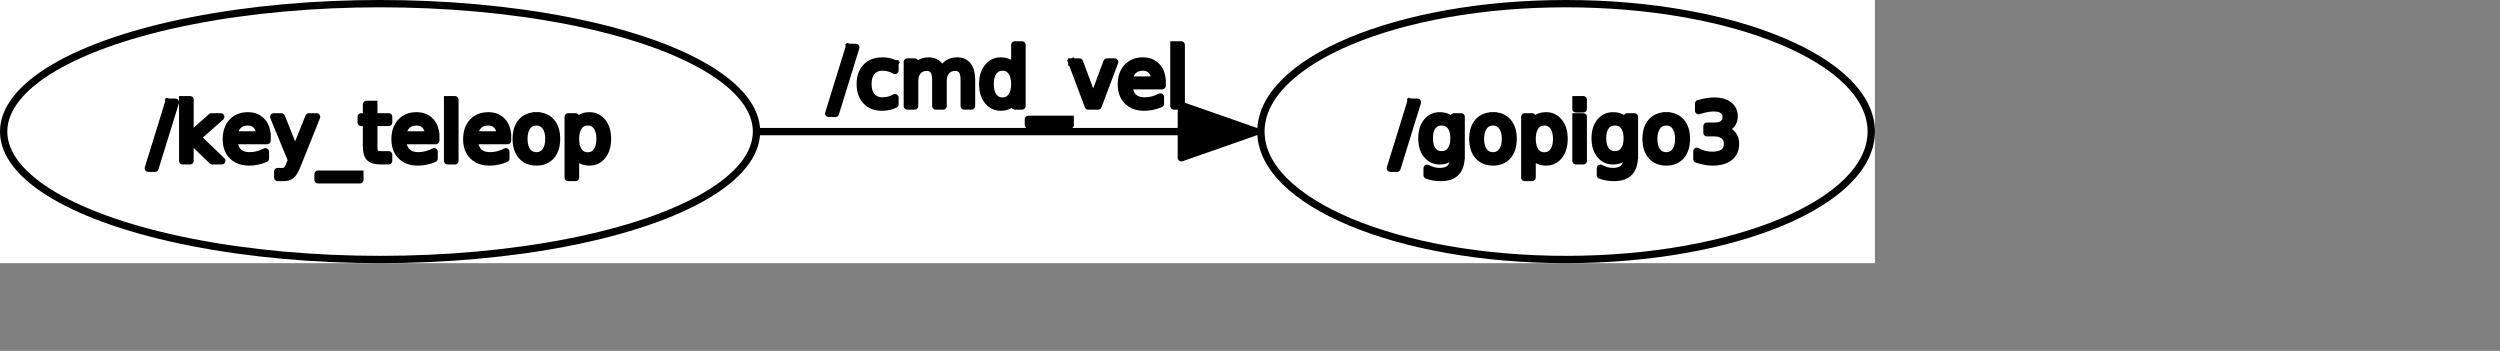 <?xml version="1.0" encoding="UTF-8" standalone="no"?>
<svg width="180.975mm" height="25.4mm"
 xmlns="http://www.w3.org/2000/svg" xmlns:xlink="http://www.w3.org/1999/xlink"  version="1.2" baseProfile="tiny">
<rect width="100%" height="100%" fill="#808080" stroke="none"/>
<title>Qt SVG Document</title>
<desc>Generated with Qt</desc>
<defs>
</defs>
<g fill="none" stroke="black" stroke-width="1" fill-rule="evenodd" stroke-linecap="square" stroke-linejoin="bevel" >

<g fill="none" stroke="#000000" stroke-opacity="1" stroke-width="1" stroke-linecap="square" stroke-linejoin="bevel" transform="matrix(1,0,0,1,0,0)"
font-family="Ubuntu" font-size="11" font-weight="400" font-style="normal" 
>
</g>

<g fill="none" stroke="#000000" stroke-opacity="1" stroke-width="1" stroke-linecap="square" stroke-linejoin="bevel" transform="matrix(1,0,0,1,0,0)"
font-family="Ubuntu" font-size="11" font-weight="400" font-style="normal" 
>
</g>

<g fill="none" stroke="#000000" stroke-opacity="1" stroke-width="1" stroke-linecap="square" stroke-linejoin="bevel" transform="matrix(2,0,0,2,-0,72)"
font-family="Ubuntu" font-size="11" font-weight="400" font-style="normal" 
>
</g>

<g fill="#ffffff" fill-opacity="1" stroke="none" transform="matrix(2,0,0,2,-0,72)"
font-family="Ubuntu" font-size="11" font-weight="400" font-style="normal" 
>
<rect x="0" y="-36" width="256.486" height="36"/>
</g>

<g fill="none" stroke="#000000" stroke-opacity="1" stroke-width="1" stroke-linecap="square" stroke-linejoin="bevel" transform="matrix(2,0,0,2,-0,72)"
font-family="Ubuntu" font-size="11" font-weight="400" font-style="normal" 
>
</g>

<g fill="none" stroke="#000000" stroke-opacity="1" stroke-width="1" stroke-linecap="square" stroke-linejoin="bevel" transform="matrix(2,0,0,2,-0,72)"
font-family="Ubuntu" font-size="11" font-weight="400" font-style="normal" 
>
</g>

<g fill="none" stroke="#000000" stroke-opacity="1" stroke-width="1" stroke-linecap="square" stroke-linejoin="bevel" transform="matrix(2,0,0,2,-0,72)"
font-family="Ubuntu" font-size="11" font-weight="400" font-style="normal" 
>
</g>

<g fill="none" stroke="#000000" stroke-opacity="1" stroke-width="1" stroke-linecap="square" stroke-linejoin="bevel" transform="matrix(2,0,0,2,-0,72)"
font-family="Ubuntu" font-size="11" font-weight="400" font-style="normal" 
>
</g>

<g fill="none" stroke="#000000" stroke-opacity="1" stroke-width="1" stroke-linecap="square" stroke-linejoin="round" transform="matrix(2,0,0,2,-0,72)"
font-family="Ubuntu" font-size="11" font-weight="400" font-style="normal" 
>
<ellipse cx="51.995" cy="-18" rx="51.495" ry="17.5"/>
</g>

<g fill="none" stroke="#000000" stroke-opacity="1" stroke-width="1" stroke-linecap="square" stroke-linejoin="bevel" transform="matrix(2,0,0,2,-0,72)"
font-family="Ubuntu" font-size="11" font-weight="400" font-style="normal" 
>
</g>

<g fill="none" stroke="#000000" stroke-opacity="1" stroke-width="1" stroke-linecap="square" stroke-linejoin="bevel" transform="matrix(2,0,0,2,40.583,22)"
font-family="Ubuntu" font-size="11" font-weight="400" font-style="normal" 
>
</g>

<g fill="none" stroke="#000000" stroke-opacity="1" stroke-width="1" stroke-linecap="square" stroke-linejoin="bevel" transform="matrix(2,0,0,2,40.583,22)"
font-family="sans" font-size="11" font-weight="100" font-style="normal" 
>
</g>

<g fill="#000000" fill-opacity="1" stroke="#000000" stroke-opacity="1" stroke-width="1" stroke-linecap="square" stroke-linejoin="round" transform="matrix(2,0,0,2,40.583,22)"
font-family="sans" font-size="11" font-weight="100" font-style="normal" 
>
<path vector-effect="none" fill-rule="nonzero" d="M2.797,2.984 L3.703,2.984 L0.906,12.016 L0,12.016 L2.797,2.984 M4.703,2.641 L5.703,2.641 L5.703,7.578 L8.641,4.984 L9.906,4.984 L6.719,7.797 L10.047,11 L8.75,11 L5.703,8.062 L5.703,11 L4.703,11 L4.703,2.641 M16.25,7.75 L16.25,8.234 L11.703,8.234 C11.745,8.911 11.948,9.427 12.312,9.781 C12.677,10.135 13.188,10.312 13.844,10.312 C14.229,10.312 14.599,10.266 14.953,10.172 C15.307,10.078 15.662,9.943 16.016,9.766 L16.016,10.688 C15.662,10.844 15.297,10.961 14.922,11.039 C14.547,11.117 14.172,11.156 13.797,11.156 C12.828,11.156 12.065,10.878 11.508,10.32 C10.95,9.763 10.672,9.005 10.672,8.047 C10.672,7.068 10.938,6.289 11.469,5.711 C12,5.133 12.719,4.844 13.625,4.844 C14.427,4.844 15.065,5.104 15.539,5.625 C16.013,6.146 16.25,6.854 16.25,7.75 M15.25,7.453 C15.25,6.911 15.102,6.479 14.805,6.156 C14.508,5.833 14.115,5.672 13.625,5.672 C13.073,5.672 12.633,5.828 12.305,6.141 C11.977,6.453 11.787,6.891 11.734,7.453 L15.25,7.453 M20.375,11.562 C20.094,12.281 19.82,12.747 19.555,12.961 C19.289,13.175 18.932,13.281 18.484,13.281 L17.703,13.281 L17.703,12.469 L18.281,12.469 C18.552,12.469 18.763,12.404 18.914,12.273 C19.065,12.143 19.229,11.838 19.406,11.359 L19.594,10.906 L17.156,4.984 L18.203,4.984 L20.078,9.688 L21.969,4.984 L23.016,4.984 L20.375,11.562 M28.938,12.828 L28.938,13.594 L23.219,13.594 L23.219,12.828 L28.938,12.828 M30.844,3.281 L30.844,4.984 L32.875,4.984 L32.875,5.75 L30.844,5.75 L30.844,9.016 C30.844,9.505 30.912,9.82 31.047,9.961 C31.182,10.102 31.453,10.172 31.859,10.172 L32.875,10.172 L32.875,11 L31.859,11 C31.099,11 30.573,10.857 30.281,10.57 C29.99,10.284 29.844,9.766 29.844,9.016 L29.844,5.75 L29.125,5.75 L29.125,4.984 L29.844,4.984 L29.844,3.281 L30.844,3.281 M39.328,7.75 L39.328,8.234 L34.781,8.234 C34.823,8.911 35.026,9.427 35.391,9.781 C35.755,10.135 36.266,10.312 36.922,10.312 C37.307,10.312 37.677,10.266 38.031,10.172 C38.385,10.078 38.74,9.943 39.094,9.766 L39.094,10.688 C38.74,10.844 38.375,10.961 38,11.039 C37.625,11.117 37.25,11.156 36.875,11.156 C35.906,11.156 35.143,10.878 34.586,10.32 C34.029,9.763 33.75,9.005 33.75,8.047 C33.75,7.068 34.016,6.289 34.547,5.711 C35.078,5.133 35.797,4.844 36.703,4.844 C37.505,4.844 38.143,5.104 38.617,5.625 C39.091,6.146 39.328,6.854 39.328,7.75 M38.328,7.453 C38.328,6.911 38.18,6.479 37.883,6.156 C37.586,5.833 37.193,5.672 36.703,5.672 C36.151,5.672 35.711,5.828 35.383,6.141 C35.055,6.453 34.865,6.891 34.812,7.453 L38.328,7.453 M40.938,2.641 L41.938,2.641 L41.938,11 L40.938,11 L40.938,2.641 M49.141,7.75 L49.141,8.234 L44.594,8.234 C44.635,8.911 44.839,9.427 45.203,9.781 C45.568,10.135 46.078,10.312 46.734,10.312 C47.12,10.312 47.49,10.266 47.844,10.172 C48.198,10.078 48.552,9.943 48.906,9.766 L48.906,10.688 C48.552,10.844 48.188,10.961 47.812,11.039 C47.438,11.117 47.062,11.156 46.688,11.156 C45.719,11.156 44.956,10.878 44.398,10.32 C43.841,9.763 43.562,9.005 43.562,8.047 C43.562,7.068 43.828,6.289 44.359,5.711 C44.891,5.133 45.609,4.844 46.516,4.844 C47.318,4.844 47.956,5.104 48.43,5.625 C48.904,6.146 49.141,6.854 49.141,7.75 M48.141,7.453 C48.141,6.911 47.992,6.479 47.695,6.156 C47.398,5.833 47.005,5.672 46.516,5.672 C45.964,5.672 45.523,5.828 45.195,6.141 C44.867,6.453 44.677,6.891 44.625,7.453 L48.141,7.453 M53.094,5.672 C52.562,5.672 52.143,5.88 51.836,6.297 C51.529,6.714 51.375,7.281 51.375,8 C51.375,8.719 51.526,9.284 51.828,9.695 C52.13,10.107 52.552,10.312 53.094,10.312 C53.615,10.312 54.029,10.107 54.336,9.695 C54.643,9.284 54.797,8.719 54.797,8 C54.797,7.281 54.643,6.714 54.336,6.297 C54.029,5.88 53.615,5.672 53.094,5.672 M53.094,4.844 C53.948,4.844 54.62,5.122 55.109,5.68 C55.599,6.237 55.844,7.01 55.844,8 C55.844,8.979 55.599,9.75 55.109,10.312 C54.62,10.875 53.948,11.156 53.094,11.156 C52.229,11.156 51.552,10.875 51.062,10.312 C50.573,9.75 50.328,8.979 50.328,8 C50.328,7.01 50.573,6.237 51.062,5.68 C51.552,5.122 52.229,4.844 53.094,4.844 M58.438,10.094 L58.438,13.281 L57.438,13.281 L57.438,4.984 L58.438,4.984 L58.438,5.891 C58.635,5.536 58.893,5.273 59.211,5.102 C59.529,4.93 59.911,4.844 60.359,4.844 C61.089,4.844 61.68,5.133 62.133,5.711 C62.586,6.289 62.812,7.052 62.812,8 C62.812,8.948 62.586,9.711 62.133,10.289 C61.68,10.867 61.089,11.156 60.359,11.156 C59.911,11.156 59.529,11.07 59.211,10.898 C58.893,10.727 58.635,10.458 58.438,10.094 M61.797,8 C61.797,7.271 61.646,6.701 61.344,6.289 C61.042,5.878 60.63,5.672 60.109,5.672 C59.589,5.672 59.18,5.878 58.883,6.289 C58.586,6.701 58.438,7.271 58.438,8 C58.438,8.729 58.586,9.299 58.883,9.711 C59.18,10.122 59.589,10.328 60.109,10.328 C60.63,10.328 61.042,10.122 61.344,9.711 C61.646,9.299 61.797,8.729 61.797,8 "/>
</g>

<g fill="none" stroke="#000000" stroke-opacity="1" stroke-width="1" stroke-linecap="square" stroke-linejoin="bevel" transform="matrix(2,0,0,2,40.583,22)"
font-family="sans" font-size="11" font-weight="100" font-style="normal" 
>
</g>

<g fill="none" stroke="#000000" stroke-opacity="1" stroke-width="1" stroke-linecap="square" stroke-linejoin="bevel" transform="matrix(2,0,0,2,40.583,22)"
font-family="Ubuntu" font-size="11" font-weight="400" font-style="normal" 
>
</g>

<g fill="none" stroke="#000000" stroke-opacity="1" stroke-width="1" stroke-linecap="square" stroke-linejoin="bevel" transform="matrix(2,0,0,2,-0,72)"
font-family="Ubuntu" font-size="11" font-weight="400" font-style="normal" 
>
</g>

<g fill="none" stroke="#000000" stroke-opacity="1" stroke-width="1" stroke-linecap="square" stroke-linejoin="bevel" transform="matrix(2,0,0,2,-0,72)"
font-family="Ubuntu" font-size="11" font-weight="400" font-style="normal" 
>
</g>

<g fill="none" stroke="#000000" stroke-opacity="1" stroke-width="1" stroke-linecap="square" stroke-linejoin="bevel" transform="matrix(2,0,0,2,-0,72)"
font-family="Ubuntu" font-size="11" font-weight="400" font-style="normal" 
>
</g>

<g fill="none" stroke="#000000" stroke-opacity="1" stroke-width="1" stroke-linecap="square" stroke-linejoin="round" transform="matrix(2,0,0,2,-0,72)"
font-family="Ubuntu" font-size="11" font-weight="400" font-style="normal" 
>
<ellipse cx="214.24" cy="-18" rx="41.746" ry="17.5"/>
</g>

<g fill="none" stroke="#000000" stroke-opacity="1" stroke-width="1" stroke-linecap="square" stroke-linejoin="bevel" transform="matrix(2,0,0,2,-0,72)"
font-family="Ubuntu" font-size="11" font-weight="400" font-style="normal" 
>
</g>

<g fill="none" stroke="#000000" stroke-opacity="1" stroke-width="1" stroke-linecap="square" stroke-linejoin="bevel" transform="matrix(2,0,0,2,380.401,22)"
font-family="Ubuntu" font-size="11" font-weight="400" font-style="normal" 
>
</g>

<g fill="none" stroke="#000000" stroke-opacity="1" stroke-width="1" stroke-linecap="square" stroke-linejoin="bevel" transform="matrix(2,0,0,2,380.401,22)"
font-family="sans" font-size="11" font-weight="100" font-style="normal" 
>
</g>

<g fill="#000000" fill-opacity="1" stroke="#000000" stroke-opacity="1" stroke-width="1" stroke-linecap="square" stroke-linejoin="round" transform="matrix(2,0,0,2,380.401,22)"
font-family="sans" font-size="11" font-weight="100" font-style="normal" 
>
<path vector-effect="none" fill-rule="nonzero" d="M2.797,2.984 L3.703,2.984 L0.906,12.016 L0,12.016 L2.797,2.984 M8.703,7.922 C8.703,7.203 8.555,6.648 8.258,6.258 C7.961,5.867 7.547,5.672 7.016,5.672 C6.484,5.672 6.07,5.867 5.773,6.258 C5.477,6.648 5.328,7.203 5.328,7.922 C5.328,8.63 5.477,9.182 5.773,9.578 C6.07,9.974 6.484,10.172 7.016,10.172 C7.547,10.172 7.961,9.974 8.258,9.578 C8.555,9.182 8.703,8.63 8.703,7.922 M9.688,10.25 C9.688,11.281 9.461,12.044 9.008,12.539 C8.555,13.034 7.859,13.281 6.922,13.281 C6.568,13.281 6.237,13.255 5.93,13.203 C5.622,13.151 5.323,13.073 5.031,12.969 L5.031,12.016 C5.323,12.172 5.609,12.287 5.891,12.359 C6.172,12.432 6.464,12.469 6.766,12.469 C7.411,12.469 7.896,12.3 8.219,11.961 C8.542,11.622 8.703,11.115 8.703,10.438 L8.703,9.938 C8.495,10.292 8.232,10.557 7.914,10.734 C7.596,10.912 7.214,11 6.766,11 C6.026,11 5.432,10.719 4.984,10.156 C4.536,9.594 4.312,8.849 4.312,7.922 C4.312,6.995 4.536,6.25 4.984,5.688 C5.432,5.125 6.026,4.844 6.766,4.844 C7.214,4.844 7.596,4.93 7.914,5.102 C8.232,5.273 8.495,5.536 8.703,5.891 L8.703,4.984 L9.688,4.984 L9.688,10.25 M14.047,5.672 C13.516,5.672 13.096,5.88 12.789,6.297 C12.482,6.714 12.328,7.281 12.328,8 C12.328,8.719 12.479,9.284 12.781,9.695 C13.083,10.107 13.505,10.312 14.047,10.312 C14.568,10.312 14.982,10.107 15.289,9.695 C15.596,9.284 15.75,8.719 15.75,8 C15.75,7.281 15.596,6.714 15.289,6.297 C14.982,5.88 14.568,5.672 14.047,5.672 M14.047,4.844 C14.901,4.844 15.573,5.122 16.062,5.68 C16.552,6.237 16.797,7.01 16.797,8 C16.797,8.979 16.552,9.75 16.062,10.312 C15.573,10.875 14.901,11.156 14.047,11.156 C13.182,11.156 12.505,10.875 12.016,10.312 C11.526,9.75 11.281,8.979 11.281,8 C11.281,7.01 11.526,6.237 12.016,5.68 C12.505,5.122 13.182,4.844 14.047,4.844 M19.391,10.094 L19.391,13.281 L18.391,13.281 L18.391,4.984 L19.391,4.984 L19.391,5.891 C19.588,5.536 19.846,5.273 20.164,5.102 C20.482,4.93 20.865,4.844 21.312,4.844 C22.042,4.844 22.633,5.133 23.086,5.711 C23.539,6.289 23.766,7.052 23.766,8 C23.766,8.948 23.539,9.711 23.086,10.289 C22.633,10.867 22.042,11.156 21.312,11.156 C20.865,11.156 20.482,11.07 20.164,10.898 C19.846,10.727 19.588,10.458 19.391,10.094 M22.75,8 C22.75,7.271 22.599,6.701 22.297,6.289 C21.995,5.878 21.583,5.672 21.062,5.672 C20.542,5.672 20.133,5.878 19.836,6.289 C19.539,6.701 19.391,7.271 19.391,8 C19.391,8.729 19.539,9.299 19.836,9.711 C20.133,10.122 20.542,10.328 21.062,10.328 C21.583,10.328 21.995,10.122 22.297,9.711 C22.599,9.299 22.75,8.729 22.75,8 M25.391,4.984 L26.391,4.984 L26.391,11 L25.391,11 L25.391,4.984 M25.391,2.641 L26.391,2.641 L26.391,3.891 L25.391,3.891 L25.391,2.641 M32.406,7.922 C32.406,7.203 32.258,6.648 31.961,6.258 C31.664,5.867 31.25,5.672 30.719,5.672 C30.188,5.672 29.773,5.867 29.477,6.258 C29.18,6.648 29.031,7.203 29.031,7.922 C29.031,8.63 29.18,9.182 29.477,9.578 C29.773,9.974 30.188,10.172 30.719,10.172 C31.25,10.172 31.664,9.974 31.961,9.578 C32.258,9.182 32.406,8.63 32.406,7.922 M33.391,10.25 C33.391,11.281 33.164,12.044 32.711,12.539 C32.258,13.034 31.562,13.281 30.625,13.281 C30.271,13.281 29.94,13.255 29.633,13.203 C29.326,13.151 29.026,13.073 28.734,12.969 L28.734,12.016 C29.026,12.172 29.312,12.287 29.594,12.359 C29.875,12.432 30.167,12.469 30.469,12.469 C31.115,12.469 31.599,12.3 31.922,11.961 C32.245,11.622 32.406,11.115 32.406,10.438 L32.406,9.938 C32.198,10.292 31.935,10.557 31.617,10.734 C31.299,10.912 30.917,11 30.469,11 C29.729,11 29.135,10.719 28.688,10.156 C28.24,9.594 28.016,8.849 28.016,7.922 C28.016,6.995 28.24,6.25 28.688,5.688 C29.135,5.125 29.729,4.844 30.469,4.844 C30.917,4.844 31.299,4.93 31.617,5.102 C31.935,5.273 32.198,5.536 32.406,5.891 L32.406,4.984 L33.391,4.984 L33.391,10.25 M37.75,5.672 C37.219,5.672 36.8,5.88 36.492,6.297 C36.185,6.714 36.031,7.281 36.031,8 C36.031,8.719 36.182,9.284 36.484,9.695 C36.786,10.107 37.208,10.312 37.75,10.312 C38.271,10.312 38.685,10.107 38.992,9.695 C39.3,9.284 39.453,8.719 39.453,8 C39.453,7.281 39.3,6.714 38.992,6.297 C38.685,5.88 38.271,5.672 37.75,5.672 M37.75,4.844 C38.604,4.844 39.276,5.122 39.766,5.68 C40.255,6.237 40.5,7.01 40.5,8 C40.5,8.979 40.255,9.75 39.766,10.312 C39.276,10.875 38.604,11.156 37.75,11.156 C36.885,11.156 36.208,10.875 35.719,10.312 C35.229,9.75 34.984,8.979 34.984,8 C34.984,7.01 35.229,6.237 35.719,5.68 C36.208,5.122 36.885,4.844 37.75,4.844 M45.562,6.672 C46.083,6.786 46.49,7.018 46.781,7.367 C47.073,7.716 47.219,8.151 47.219,8.672 C47.219,9.464 46.945,10.075 46.398,10.508 C45.852,10.94 45.078,11.156 44.078,11.156 C43.734,11.156 43.385,11.122 43.031,11.055 C42.677,10.987 42.312,10.891 41.938,10.766 L41.938,9.703 C42.24,9.88 42.568,10.016 42.922,10.109 C43.276,10.203 43.651,10.25 44.047,10.25 C44.724,10.25 45.24,10.115 45.594,9.844 C45.948,9.573 46.125,9.182 46.125,8.672 C46.125,8.193 45.961,7.82 45.633,7.555 C45.305,7.289 44.844,7.156 44.25,7.156 L43.312,7.156 L43.312,6.266 L44.297,6.266 C44.828,6.266 45.234,6.159 45.516,5.945 C45.797,5.732 45.938,5.427 45.938,5.031 C45.938,4.615 45.792,4.297 45.5,4.078 C45.208,3.859 44.792,3.75 44.25,3.75 C43.958,3.75 43.641,3.781 43.297,3.844 C42.953,3.906 42.578,4.005 42.172,4.141 L42.172,3.172 C42.589,3.057 42.977,2.971 43.336,2.914 C43.695,2.857 44.031,2.828 44.344,2.828 C45.167,2.828 45.82,3.016 46.305,3.391 C46.789,3.766 47.031,4.276 47.031,4.922 C47.031,5.359 46.904,5.732 46.648,6.039 C46.393,6.346 46.031,6.557 45.562,6.672 "/>
</g>

<g fill="none" stroke="#000000" stroke-opacity="1" stroke-width="1" stroke-linecap="square" stroke-linejoin="bevel" transform="matrix(2,0,0,2,380.401,22)"
font-family="sans" font-size="11" font-weight="100" font-style="normal" 
>
</g>

<g fill="none" stroke="#000000" stroke-opacity="1" stroke-width="1" stroke-linecap="square" stroke-linejoin="bevel" transform="matrix(2,0,0,2,380.401,22)"
font-family="Ubuntu" font-size="11" font-weight="400" font-style="normal" 
>
</g>

<g fill="none" stroke="#000000" stroke-opacity="1" stroke-width="1" stroke-linecap="square" stroke-linejoin="bevel" transform="matrix(2,0,0,2,-0,72)"
font-family="Ubuntu" font-size="11" font-weight="400" font-style="normal" 
>
</g>

<g fill="none" stroke="#000000" stroke-opacity="1" stroke-width="1" stroke-linecap="square" stroke-linejoin="bevel" transform="matrix(2,0,0,2,-0,72)"
font-family="Ubuntu" font-size="11" font-weight="400" font-style="normal" 
>
</g>

<g fill="none" stroke="#000000" stroke-opacity="1" stroke-width="1" stroke-linecap="square" stroke-linejoin="bevel" transform="matrix(2,0,0,2,-0,72)"
font-family="Ubuntu" font-size="11" font-weight="400" font-style="normal" 
>
</g>

<g fill="none" stroke="#000000" stroke-opacity="1" stroke-width="1" stroke-linecap="square" stroke-linejoin="round" transform="matrix(2,0,0,2,-0,72)"
font-family="Ubuntu" font-size="11" font-weight="400" font-style="normal" 
>
<path vector-effect="none" fill-rule="evenodd" d="M104.22,-18 C122.58,-18 143.21,-18 161.61,-18 "/>
</g>

<g fill="none" stroke="#000000" stroke-opacity="1" stroke-width="1" stroke-linecap="square" stroke-linejoin="bevel" transform="matrix(2,0,0,2,-0,72)"
font-family="Ubuntu" font-size="11" font-weight="400" font-style="normal" 
>
</g>

<g fill="none" stroke="#000000" stroke-opacity="1" stroke-width="1" stroke-linecap="square" stroke-linejoin="bevel" transform="matrix(2,0,0,2,226.745,7)"
font-family="Ubuntu" font-size="11" font-weight="400" font-style="normal" 
>
</g>

<g fill="none" stroke="#000000" stroke-opacity="1" stroke-width="1" stroke-linecap="square" stroke-linejoin="bevel" transform="matrix(2,0,0,2,226.745,7)"
font-family="sans" font-size="11" font-weight="100" font-style="normal" 
>
</g>

<g fill="#000000" fill-opacity="1" stroke="#000000" stroke-opacity="1" stroke-width="1" stroke-linecap="square" stroke-linejoin="round" transform="matrix(2,0,0,2,226.745,7)"
font-family="sans" font-size="11" font-weight="100" font-style="normal" 
>
<path vector-effect="none" fill-rule="nonzero" d="M2.797,2.984 L3.703,2.984 L0.906,12.016 L0,12.016 L2.797,2.984 M9.062,5.219 L9.062,6.141 C8.792,5.984 8.516,5.867 8.234,5.789 C7.953,5.711 7.667,5.672 7.375,5.672 C6.74,5.672 6.245,5.875 5.891,6.281 C5.536,6.688 5.359,7.26 5.359,8 C5.359,8.729 5.536,9.297 5.891,9.703 C6.245,10.109 6.74,10.312 7.375,10.312 C7.667,10.312 7.953,10.276 8.234,10.203 C8.516,10.13 8.792,10.016 9.062,9.859 L9.062,10.766 C8.792,10.901 8.508,11 8.211,11.062 C7.914,11.125 7.599,11.156 7.266,11.156 C6.359,11.156 5.641,10.872 5.109,10.305 C4.578,9.737 4.312,8.969 4.312,8 C4.312,7.021 4.581,6.25 5.117,5.688 C5.654,5.125 6.391,4.844 7.328,4.844 C7.641,4.844 7.94,4.875 8.227,4.938 C8.513,5 8.792,5.094 9.062,5.219 M15.469,6.141 C15.719,5.693 16.016,5.365 16.359,5.156 C16.703,4.948 17.109,4.844 17.578,4.844 C18.203,4.844 18.685,5.062 19.023,5.5 C19.362,5.938 19.531,6.562 19.531,7.375 L19.531,11 L18.531,11 L18.531,7.406 C18.531,6.823 18.43,6.393 18.227,6.117 C18.023,5.841 17.713,5.703 17.297,5.703 C16.787,5.703 16.383,5.872 16.086,6.211 C15.789,6.549 15.641,7.01 15.641,7.594 L15.641,11 L14.641,11 L14.641,7.406 C14.641,6.823 14.539,6.393 14.336,6.117 C14.133,5.841 13.818,5.703 13.391,5.703 C12.891,5.703 12.492,5.872 12.195,6.211 C11.898,6.549 11.75,7.01 11.75,7.594 L11.75,11 L10.75,11 L10.75,4.984 L11.75,4.984 L11.75,5.922 C11.969,5.547 12.237,5.273 12.555,5.102 C12.872,4.93 13.245,4.844 13.672,4.844 C14.109,4.844 14.482,4.953 14.789,5.172 C15.096,5.391 15.323,5.714 15.469,6.141 M25.453,5.891 L25.453,2.641 L26.438,2.641 L26.438,11 L25.453,11 L25.453,10.094 C25.245,10.458 24.982,10.727 24.664,10.898 C24.346,11.07 23.963,11.156 23.516,11.156 C22.797,11.156 22.208,10.867 21.75,10.289 C21.292,9.711 21.062,8.948 21.062,8 C21.062,7.052 21.292,6.289 21.75,5.711 C22.208,5.133 22.797,4.844 23.516,4.844 C23.963,4.844 24.346,4.93 24.664,5.102 C24.982,5.273 25.245,5.536 25.453,5.891 M22.078,8 C22.078,8.729 22.229,9.299 22.531,9.711 C22.833,10.122 23.245,10.328 23.766,10.328 C24.287,10.328 24.698,10.122 25,9.711 C25.302,9.299 25.453,8.729 25.453,8 C25.453,7.271 25.302,6.701 25,6.289 C24.698,5.878 24.287,5.672 23.766,5.672 C23.245,5.672 22.833,5.878 22.531,6.289 C22.229,6.701 22.078,7.271 22.078,8 M33.031,12.828 L33.031,13.594 L27.312,13.594 L27.312,12.828 L33.031,12.828 M33.25,4.984 L34.297,4.984 L36.172,10.031 L38.062,4.984 L39.109,4.984 L36.844,11 L35.5,11 L33.25,4.984 M45.609,7.75 L45.609,8.234 L41.062,8.234 C41.104,8.911 41.307,9.427 41.672,9.781 C42.036,10.135 42.547,10.312 43.203,10.312 C43.589,10.312 43.958,10.266 44.312,10.172 C44.667,10.078 45.021,9.943 45.375,9.766 L45.375,10.688 C45.021,10.844 44.656,10.961 44.281,11.039 C43.906,11.117 43.531,11.156 43.156,11.156 C42.188,11.156 41.425,10.878 40.867,10.32 C40.31,9.763 40.031,9.005 40.031,8.047 C40.031,7.068 40.297,6.289 40.828,5.711 C41.359,5.133 42.078,4.844 42.984,4.844 C43.786,4.844 44.425,5.104 44.898,5.625 C45.372,6.146 45.609,6.854 45.609,7.75 M44.609,7.453 C44.609,6.911 44.461,6.479 44.164,6.156 C43.867,5.833 43.474,5.672 42.984,5.672 C42.432,5.672 41.992,5.828 41.664,6.141 C41.336,6.453 41.146,6.891 41.094,7.453 L44.609,7.453 M47.219,2.641 L48.219,2.641 L48.219,11 L47.219,11 L47.219,2.641"/>
</g>

<g fill="none" stroke="#000000" stroke-opacity="1" stroke-width="1" stroke-linecap="square" stroke-linejoin="bevel" transform="matrix(2,0,0,2,226.745,7)"
font-family="sans" font-size="11" font-weight="100" font-style="normal" 
>
</g>

<g fill="none" stroke="#000000" stroke-opacity="1" stroke-width="1" stroke-linecap="square" stroke-linejoin="bevel" transform="matrix(2,0,0,2,226.745,7)"
font-family="Ubuntu" font-size="11" font-weight="400" font-style="normal" 
>
</g>

<g fill="none" stroke="#000000" stroke-opacity="1" stroke-width="1" stroke-linecap="square" stroke-linejoin="bevel" transform="matrix(2,0,0,2,-0,72)"
font-family="Ubuntu" font-size="11" font-weight="400" font-style="normal" 
>
</g>

<g fill="#000000" fill-opacity="1" stroke="#000000" stroke-opacity="1" stroke-width="1" stroke-linecap="square" stroke-linejoin="round" transform="matrix(2,0,0,2,-0,72)"
font-family="Ubuntu" font-size="11" font-weight="400" font-style="normal" 
>
<path vector-effect="none" fill-rule="evenodd" d="M161.61,-18 L161.61,-14.416 L171.85,-18 L161.61,-21.584 L161.61,-18"/>
</g>

<g fill="none" stroke="#000000" stroke-opacity="1" stroke-width="1" stroke-linecap="square" stroke-linejoin="bevel" transform="matrix(2,0,0,2,-0,72)"
font-family="Ubuntu" font-size="11" font-weight="400" font-style="normal" 
>
</g>

<g fill="none" stroke="#000000" stroke-opacity="1" stroke-width="1" stroke-linecap="square" stroke-linejoin="bevel" transform="matrix(1,0,0,1,0,0)"
font-family="Ubuntu" font-size="11" font-weight="400" font-style="normal" 
>
</g>
</g>
</svg>
